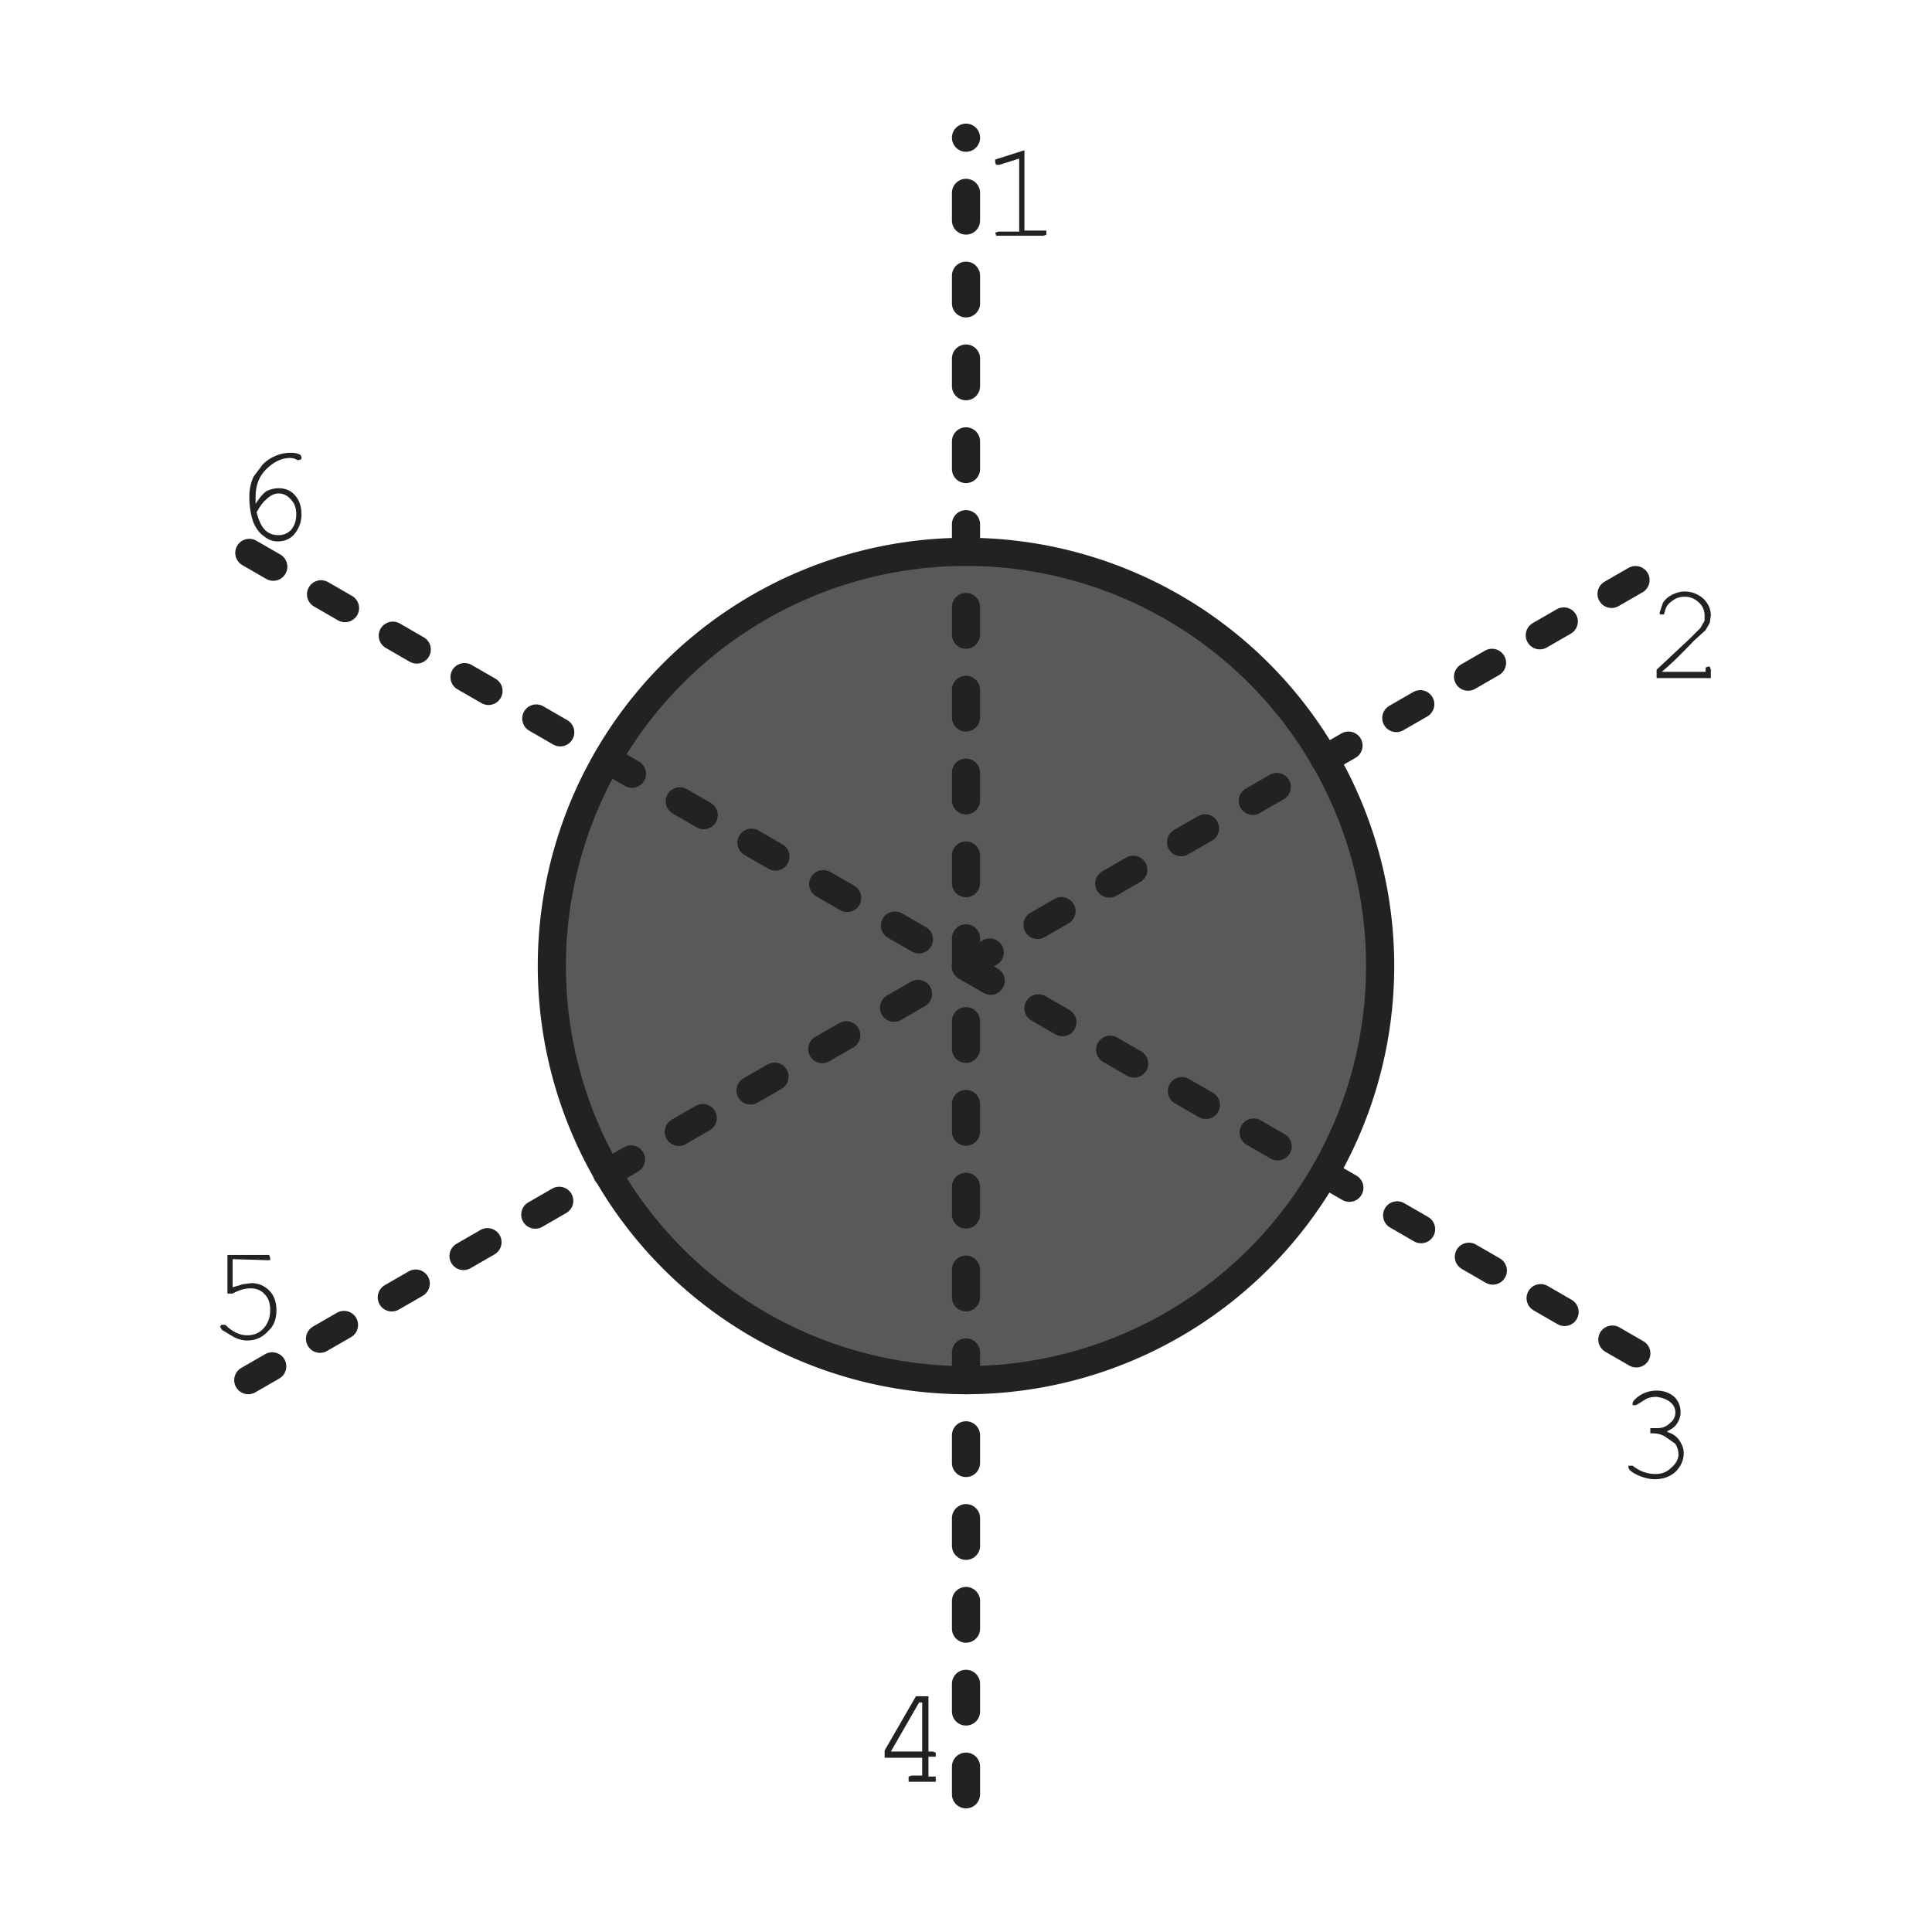 <svg xmlns="http://www.w3.org/2000/svg" viewBox="3.97 3.97 18.52 18.52"><g stroke-width=".27"><path fill="#222" fill-opacity=".75" stroke="#222" stroke-linecap="round" stroke-linejoin="bevel" d="M17.2 13.23a3.97 3.97 0 0 1-3.97 3.97 3.97 3.97 0 0 1-3.97-3.97 3.97 3.97 0 0 1 3.97-3.97 3.97 3.97 0 0 1 3.97 3.97z"/><path fill="none" stroke="#222" stroke-dasharray="0.265, 0.529" stroke-linecap="round" d="M13.23 21.17V5.29M6.35 17.2 20.1 9.27m-13.74 0L20.1 17.2"/><g fill="#222"><path d="M13.79 5.41v.77H14v.04l-.03.01h-.45l-.01-.03.03-.01h.2v-.7l-.19.06h-.03l-.01-.02V5.5l.03-.01z" aria-label="1"/><path d="M12.81 20.82h-.36v-.07l.3-.52h.12v.53h.04l.03.01v.04h-.07V21h.07v.05h-.26V21l.03-.01h.1zm0-.06v-.47h-.03l-.27.47z" aria-label="4"/><path d="M19.9 10.41h.42v-.04l.02-.01h.02l.01.03v.08h-.52v-.08l.32-.3.1-.1.04-.07v-.05q0-.07-.05-.12-.06-.06-.14-.06-.07 0-.12.04-.06.04-.07.1l-.01.03h-.04v-.02l.03-.09q.03-.05.09-.08t.12-.03q.1 0 .18.07.07.07.07.16l-.01.07-.04.07-.11.1q-.19.2-.31.3z" aria-label="2"/><path d="M6.2 16.04v.27l.1-.03.08-.01q.1 0 .17.07t.07.19q0 .13-.08.2-.08.09-.2.09-.07 0-.14-.04l-.1-.06-.02-.03.01-.02h.04q.1.1.21.1.1 0 .16-.07t.06-.17q0-.1-.05-.15-.05-.06-.14-.06-.08 0-.17.05h-.05V16h.4l.01.03v.02h-.03z" aria-label="5"/><path d="M19.96 17.7q.07.02.11.08.04.06.04.12 0 .1-.08.18-.08.07-.2.07-.06 0-.14-.03-.07-.03-.1-.06l-.01-.02v-.02h.04q.1.08.22.08.09 0 .15-.06.07-.06.07-.13 0-.05-.03-.1l-.1-.07q-.05-.03-.11-.03h-.03v-.05h.07q.07 0 .12-.05.05-.04.05-.1 0-.06-.05-.1t-.13-.05q-.06 0-.1.02l-.08.05-.02.01h-.03v-.02q0-.02.05-.06.08-.06.18-.06.1 0 .17.06.06.06.06.15 0 .05-.03.1t-.1.08z" aria-label="3"/><path d="M6.42 8.8q.05-.08.1-.12.06-.03.12-.03.1 0 .16.07t.06.18q0 .1-.06.18-.06.08-.17.08-.07 0-.13-.05-.06-.04-.1-.13-.04-.11-.04-.25 0-.1.04-.19l.09-.12q.05-.05.12-.08.07-.03.15-.03.05 0 .09.02l.01.02v.02l-.02.01h-.02q-.03-.02-.07-.02-.12 0-.23.11-.1.1-.1.26v.06zm.01.08q.03.12.08.17.05.05.13.05.07 0 .12-.05.05-.06.05-.15t-.05-.14q-.05-.06-.12-.06-.06 0-.12.06-.04.03-.09.12z" aria-label="6"/></g></g></svg>